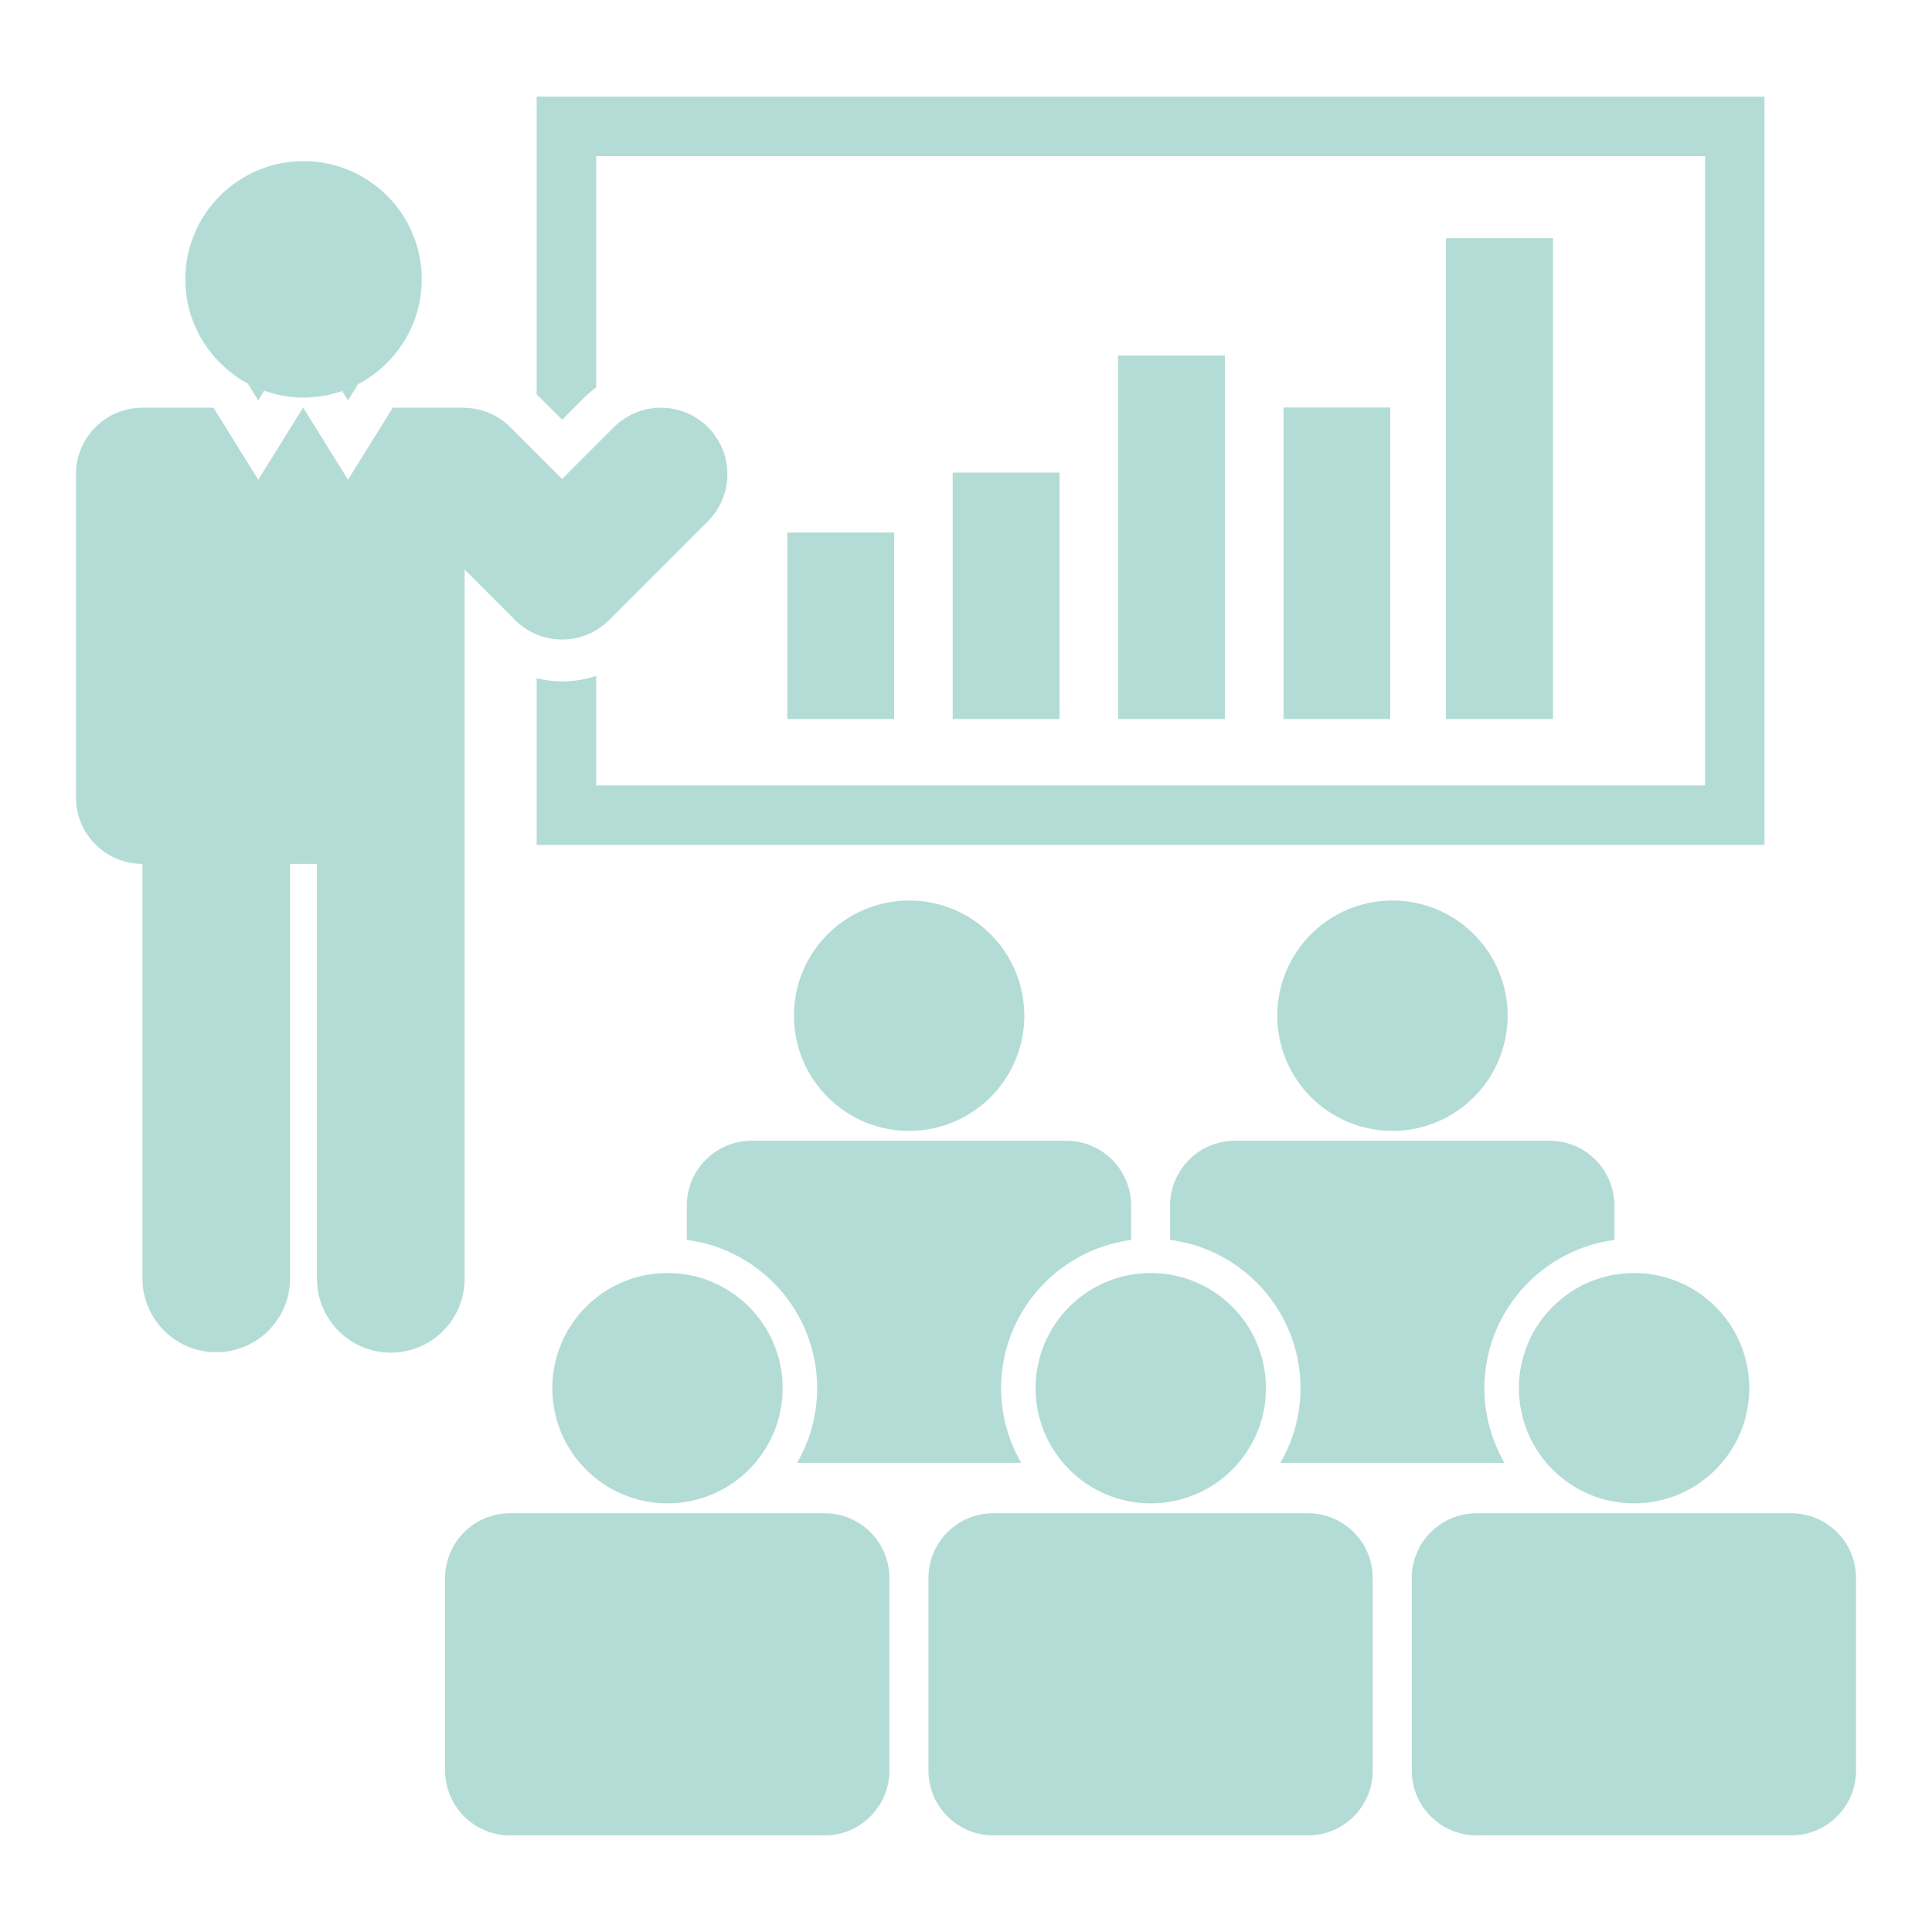 <?xml version="1.0" encoding="utf-8"?>
<!-- Generator: Adobe Illustrator 16.0.0, SVG Export Plug-In . SVG Version: 6.00 Build 0)  -->
<!DOCTYPE svg PUBLIC "-//W3C//DTD SVG 1.1//EN" "http://www.w3.org/Graphics/SVG/1.1/DTD/svg11.dtd">
<svg version="1.1" xmlns="http://www.w3.org/2000/svg" xmlns:xlink="http://www.w3.org/1999/xlink" x="0px" y="0px" width="200px"
	 height="200px" viewBox="0 0 200 200" enable-background="new 0 0 200 200" xml:space="preserve">
<g id="Layer_1" display="none">
	<g display="inline">
		<path fill="#010202" d="M94.3,50.055c0.692,0.359,1.415,0.665,2.157,0.923c1.642,0.567,3.395,0.891,5.228,0.891
			c1.867,0,3.651-0.335,5.315-0.923c0.769-0.271,1.516-0.586,2.227-0.967c1.223-0.654,2.341-1.473,3.347-2.409
			c3.139-2.92,5.111-7.075,5.111-11.7c0-8.837-7.163-16.001-16-16.001c-8.835,0-16,7.164-16,16.001c0,4.625,1.975,8.78,5.112,11.7
			C91.846,48.547,93.019,49.387,94.3,50.055z"/>
		<path fill="#010202" d="M124.857,86.869c-2.122-1.522-3.522-3.779-3.945-6.356c-0.423-2.576,0.184-5.162,1.708-7.287
			c1.833-2.548,4.803-4.068,7.945-4.068c0.653,0,1.294,0.087,1.924,0.213v-7.126c0-4.972-4.028-9.005-9.002-9.005h-9.611
			l-6.059,9.746l-6.065-9.746h-0.023l-6.062,9.746l-6.06-9.746h-9.724v0.017c-2.241,0.043-4.475,0.907-6.188,2.62l-7.005,7.008
			l-1.112-1.111l-1.331-1.332l-4.566-4.562c-1.755-1.758-4.061-2.637-6.364-2.637s-4.608,0.878-6.363,2.635
			c-3.517,3.516-3.517,9.218,0,12.731l5.895,5.896l7.477,7.477c1.757,1.757,4.061,2.637,6.365,2.637s4.612-0.88,6.372-2.638
			l5.889-5.895l0.933-0.937v22.589h52.607v-0.092v-5.879c-0.961-0.307-1.876-0.765-2.715-1.365L124.857,86.869z"/>
		<path fill="#010202" d="M148.778,100.689h-4.462v-8.983c0-2.858-1.368-5.59-3.653-7.305l-0.209-0.156
			c0.78-2.175,0.088-4.685-1.879-6.099l-4.918-3.532c-0.938-0.674-2.02-0.997-3.092-0.997c-1.656,0-3.285,0.77-4.323,2.213
			c-1.71,2.384-1.167,5.705,1.216,7.414l4.92,3.533c0.931,0.667,1.999,0.985,3.061,0.985c1.116,0,2.222-0.353,3.147-1.021
			l0.205,0.154c1.508,1.131,2.404,2.928,2.404,4.811v8.983h-4.462H50.041v5.288h8.205v74.154h89.236v-74.154h8.203v-5.288H148.778z"
			/>
	</g>
</g>
<g id="Layer_2">
	<g>
		<path fill="#B4DCD6" d="M149.701,24.68h11.049v49.74h-11.049V24.68z M132.871,42.204h11.048v32.215h-11.048V42.204z M115.75,36.81
			h11.048v37.61H115.75V36.81z M98.631,48.939h11.046v25.48H98.631V48.939z M81.511,55.129h11.048v19.29H81.511V55.129z"/>
		<path fill="#B4DCD6" d="M25.781,39.915l0.955,1.534l0.622-0.999c-0.588-0.208-1.161-0.449-1.704-0.74L25.781,39.915z"/>
		<path fill="#B4DCD6" d="M36.026,41.448l0.953-1.533l0.091-0.146c-0.528,0.275-1.081,0.509-1.649,0.706L36.026,41.448z"/>
		<path fill="#B4DCD6" d="M58.19,43.45l2.292-2.292c0.386-0.388,0.804-0.73,1.235-1.053V16.163h114.785v65.143H61.716v-11.34
			c-1.124,0.372-2.309,0.574-3.528,0.574c-0.901,0-1.78-0.123-2.635-0.329v17.257h127.109V10H55.554v30.844
			c0.112,0.105,0.232,0.202,0.341,0.312L58.19,43.45z"/>
		<circle fill="#B4DCD6" cx="94.113" cy="105.145" r="11.924"/>
		<path fill="#B4DCD6" d="M117.09,128.359v-3.561c0-3.705-3.004-6.708-6.707-6.708c-0.008,0-0.014,0-0.023,0l0,0H77.869v0.003
			c-0.022,0-0.042-0.003-0.061-0.003c-3.708,0-6.71,3.003-6.71,6.708v3.553c7.602,0.986,13.497,7.487,13.497,15.354
			c0,2.817-0.766,5.454-2.085,7.732h23.208c-1.316-2.278-2.085-4.915-2.085-7.732C103.632,135.854,109.508,129.361,117.09,128.359z"
			/>
		<circle fill="#B4DCD6" cx="144.146" cy="105.145" r="11.924"/>
		<path fill="#B4DCD6" d="M167.121,128.359v-3.561c0-3.705-3.002-6.708-6.707-6.708c-0.006,0-0.016,0-0.022,0l0,0h-32.493v0.003
			c-0.02,0-0.038-0.003-0.059-0.003c-3.707,0-6.71,3.003-6.71,6.708v3.553c7.601,0.986,13.498,7.487,13.498,15.354
			c0,2.817-0.768,5.454-2.087,7.732h23.21c-1.319-2.278-2.086-4.915-2.086-7.732C153.665,135.854,159.54,129.363,167.121,128.359z"
			/>
		<circle fill="#B4DCD6" cx="69.098" cy="143.705" r="11.923"/>
		<path fill="#B4DCD6" d="M69.05,156.652h-8.45h-7.751v0.002c-0.019,0-0.039-0.002-0.059-0.002c-3.706,0-6.71,3.002-6.71,6.709
			c0,0.172,0,0.326,0,0.496c0,14.109,0,18.885,0,18.94c0,0.169,0,0.321,0,0.491c0,3.705,3.004,6.711,6.71,6.711
			c0.02,0,0.04-0.004,0.059-0.004V190h32.494v-0.001c0.009,0,0.017,0.001,0.024,0.001c3.703,0,6.706-3.006,6.706-6.711
			c0-0.168,0-0.316,0-0.481c0-14.138,0-18.923,0-18.976c0-0.16,0-0.307,0-0.471c0-3.707-3.003-6.709-6.706-6.709
			c-0.007,0-0.015,0.001-0.024,0.001v-0.001h-7.748H69.05z"/>
		<circle fill="#B4DCD6" cx="119.129" cy="143.705" r="11.924"/>
		<path fill="#B4DCD6" d="M119.098,156.652h-8.466h-7.749v0.002c-0.021,0-0.039-0.002-0.06-0.002c-3.705,0-6.709,3.002-6.709,6.709
			c0,0.172,0,0.326,0,0.496c0,14.109,0,18.885,0,18.94c0,0.169,0,0.321,0,0.491c0,3.705,3.004,6.711,6.709,6.711
			c0.021,0,0.039-0.004,0.06-0.004V190h32.494v-0.001c0.008,0,0.016,0.001,0.021,0.001c3.704,0,6.708-3.006,6.708-6.711
			c0-0.168,0-0.316,0-0.481c0-14.138,0-18.923,0-18.976c0-0.16,0-0.307,0-0.471c0-3.707-3.004-6.709-6.708-6.709
			c-0.005,0-0.013,0.001-0.021,0.001v-0.001h-7.749H119.098z"/>
		<circle fill="#B4DCD6" cx="169.162" cy="143.705" r="11.924"/>
		<path fill="#B4DCD6" d="M185.429,156.652c-0.005,0-0.011,0.001-0.021,0.001v-0.001h-7.751h-8.526h-8.465h-7.751v0.002
			c-0.021,0-0.039-0.002-0.061-0.002c-3.704,0-6.71,3.002-6.71,6.709c0,0.172,0,0.326,0,0.496c0,14.109,0,18.885,0,18.94
			c0,0.169,0,0.321,0,0.491c0,3.705,3.006,6.711,6.71,6.711c0.021,0,0.04-0.004,0.061-0.004V190h32.493v-0.001
			c0.01,0,0.016,0.001,0.021,0.001c3.708,0,6.71-3.006,6.71-6.711c0-0.168,0-0.316,0-0.481c0-14.138,0-18.923,0-18.976
			c0-0.16,0-0.307,0-0.471C192.139,159.654,189.137,156.652,185.429,156.652z"/>
		<path fill="#B4DCD6" d="M22.099,42.204h-7.353c-3.803,0-6.884,3.085-6.884,6.888v6.375v20.701v6.375
			c0,3.805,3.081,6.887,6.884,6.887v42.91c0,4.223,3.42,7.642,7.639,7.642c4.221,0,7.641-3.419,7.641-7.642V89.429h2.79v42.956
			c0,4.219,3.42,7.641,7.641,7.641s7.641-3.422,7.641-7.641V89.429v-8.372V58.962l0.713,0.716l4.505,4.508
			c1.346,1.344,3.109,2.017,4.872,2.017c1.762,0,3.525-0.672,4.869-2.016l5.718-5.719l4.508-4.509c2.69-2.687,2.69-7.048,0-9.738
			c-1.343-1.343-3.105-2.015-4.866-2.015c-1.762,0-3.526,0.672-4.869,2.018l-3.491,3.489l-1.018,1.019l-0.852,0.85l-5.358-5.36
			c-1.311-1.309-3.019-1.97-4.732-2.003v-0.014h-7.437l-4.635,7.455l-4.637-7.455h-0.018l-4.638,7.455L22.099,42.204z"/>
		<path fill="#B4DCD6" d="M27.357,40.451c1.273,0.449,2.637,0.706,4.065,0.706c1.403,0,2.744-0.247,3.999-0.682
			c0.568-0.197,1.122-0.431,1.649-0.706c0.98-0.511,1.877-1.154,2.679-1.9c2.4-2.234,3.91-5.412,3.91-8.949
			c0-6.759-5.478-12.238-12.236-12.238c-6.758,0-12.238,5.479-12.238,12.238c0,3.537,1.51,6.715,3.911,8.949
			c0.77,0.716,1.624,1.342,2.559,1.843C26.197,40.001,26.769,40.243,27.357,40.451z"/>
		<rect x="81.511" y="55.129" fill="#B4DCD6" width="11.048" height="19.29"/>
		<rect x="98.631" y="48.939" fill="#B4DCD6" width="11.046" height="25.48"/>
		<rect x="115.75" y="36.81" fill="#B4DCD6" width="11.048" height="37.61"/>
		<rect x="132.871" y="42.204" fill="#B4DCD6" width="11.048" height="32.215"/>
		<rect x="149.701" y="24.68" fill="#B4DCD6" width="11.049" height="49.74"/>
	</g>
</g>
<g id="Layer_3" display="none">
	<g display="inline">
		<path fill="#B4DCD6" d="M101.476,52.319h18.878v-8.869v-5.499c0-3.281-2.656-5.939-5.934-5.939c-0.007,0-0.014,0.002-0.021,0.002
			v-0.002h-6.414l-3.996,6.429l-3.967-6.38c0,0-0.002,0-0.004,0c-0.024,0-0.047-0.004-0.071-0.004l-3.97,6.384l-3.993-6.429h-6.346
			v0.002c-0.017,0-0.033-0.002-0.052-0.002c-3.279,0-5.938,2.658-5.938,5.939v5.499v8.869h18.88H101.476z"/>
		<path fill="#B4DCD6" d="M100.017,31.109c5.833,0,10.559-4.725,10.559-10.554S105.85,10,100.017,10
			c-5.826,0-10.551,4.726-10.551,10.555S94.191,31.109,100.017,31.109z"/>
		<path fill="#B4DCD6" d="M142.484,40.802c0.416,0.216,0.852,0.4,1.297,0.554c0.98,0.34,2.031,0.534,3.131,0.534
			c1.121,0,2.188-0.201,3.187-0.552c0.46-0.163,0.91-0.352,1.335-0.58c0.732-0.394,1.402-0.884,2.004-1.444
			c1.883-1.751,3.066-4.242,3.066-7.014c0-5.296-4.293-9.59-9.592-9.59c-5.297,0-9.588,4.293-9.588,9.59
			c0,2.772,1.184,5.263,3.062,7.014C141.016,39.899,141.719,40.403,142.484,40.802z"/>
		<path fill="#B4DCD6" d="M157.402,59.083c-1.422-1.386-4.435-3.4-4.435-8.837c0-2.729,0.934-5.239,2.484-7.249
			c-0.672-0.187-1.37-0.305-2.089-0.326c-0.047,0-0.092-0.015-0.139-0.015h-0.117h-1.615l-4.979,9.81l-1.346-9.602l-3.32,8.77
			l-1.954-8.607c-4.038,1.191-7.071,5.217-7.364,10.111c-0.092,0.329-0.153,0.606-0.153,0.781v0.136l16.047,14.994
			C149.281,64.646,152.241,59.751,157.402,59.083z"/>
		<path fill="#B4DCD6" d="M158.333,57.26c0.627,0.586,1.329,1.089,2.099,1.489c0.414,0.215,0.846,0.398,1.291,0.553
			c0.983,0.341,2.035,0.535,3.135,0.535c1.118,0,2.188-0.202,3.184-0.553c0.461-0.162,0.912-0.352,1.338-0.58
			c0.731-0.393,1.403-0.884,2.004-1.444c1.885-1.751,3.065-4.242,3.065-7.013c0-5.296-4.296-9.59-9.591-9.59
			c-5.297,0-9.586,4.294-9.586,9.59C155.271,53.018,156.452,55.509,158.333,57.26z"/>
		<path fill="#B4DCD6" d="M174.33,61.26c-0.95-0.381-1.964-0.611-3.021-0.641c-0.048-0.001-0.09-0.015-0.137-0.015h-0.119h-1.614
			l-4.981,9.81l-1.343-9.603l-3.321,8.77l-1.953-8.607c-4.01,1.182-7.02,5.159-7.35,10.006l16.781,15.683
			c1.117-4.118,4.076-8.365,8.699-9.049c-1.357-1.302-4.391-3.293-4.391-8.756C171.58,65.971,172.613,63.322,174.33,61.26z"/>
		<path fill="#B4DCD6" d="M176.945,75.871c0.627,0.585,1.329,1.089,2.098,1.488c0.414,0.215,0.846,0.399,1.291,0.553
			c0.982,0.341,2.035,0.535,3.136,0.535c1.117,0,2.188-0.201,3.185-0.553c0.46-0.163,0.91-0.352,1.334-0.58
			c0.733-0.393,1.402-0.883,2.006-1.444c1.882-1.752,3.065-4.242,3.065-7.014c0-5.297-4.295-9.591-9.59-9.591
			c-5.3,0-9.588,4.294-9.588,9.591C173.882,71.629,175.062,74.119,176.945,75.871z"/>
		<path fill="#B4DCD6" d="M199.504,89.696c-0.346-5.758-4.477-10.318-9.584-10.466c-0.048-0.001-0.09-0.015-0.137-0.015h-0.119
			h-1.614l-4.981,9.81l-1.343-9.603l-3.322,8.77l-1.952-8.607c-3.703,1.091-6.531,4.575-7.209,8.917l20.594,19.245l3.761,3.513
			l4.091,0.151c1.086,0,1.971-0.88,1.971-1.968V90.476C199.658,90.301,199.596,90.023,199.504,89.696z"/>
		<path fill="#B4DCD6" d="M48.567,40.759c0.424,0.228,0.874,0.417,1.334,0.58c1,0.351,2.065,0.552,3.187,0.552
			c1.099,0,2.15-0.194,3.131-0.534c0.445-0.154,0.881-0.338,1.296-0.554c0.766-0.399,1.469-0.903,2.098-1.488
			c1.878-1.751,3.062-4.242,3.062-7.014c0-5.296-4.291-9.59-9.587-9.59c-5.299,0-9.592,4.293-9.592,9.59
			c0,2.772,1.184,5.263,3.067,7.014C47.164,39.875,47.833,40.365,48.567,40.759z"/>
		<path fill="#B4DCD6" d="M58.152,51.635l-3.318-8.77l-1.347,9.602l-4.979-9.81h-1.615h-0.118c-0.047,0-0.092,0.014-0.139,0.015
			c-0.719,0.021-1.417,0.139-2.088,0.326c1.551,2.009,2.485,4.52,2.485,7.249c0,5.437-3.013,7.451-4.435,8.837
			c5.16,0.667,8.121,5.562,8.979,9.965l16.047-14.994V53.92c0-0.175-0.061-0.453-0.153-0.781c-0.292-4.894-3.327-8.92-7.365-10.111
			L58.152,51.635z"/>
		<path fill="#B4DCD6" d="M30.621,58.704c0.426,0.228,0.877,0.417,1.339,0.58c0.995,0.351,2.065,0.553,3.183,0.553
			c1.101,0,2.152-0.194,3.135-0.535c0.445-0.154,0.877-0.337,1.292-0.553c0.768-0.4,1.471-0.903,2.099-1.489
			c1.881-1.751,3.062-4.242,3.062-7.013c0-5.296-4.291-9.59-9.587-9.59c-5.295,0-9.59,4.294-9.59,9.59
			c0,2.771,1.181,5.262,3.064,7.013C29.218,57.82,29.89,58.311,30.621,58.704z"/>
		<path fill="#B4DCD6" d="M42.159,60.974l-1.952,8.607l-3.321-8.77l-1.344,9.603l-4.981-9.81h-1.615h-0.118
			c-0.047,0-0.089,0.014-0.136,0.015c-1.059,0.03-2.072,0.26-3.023,0.641c1.717,2.062,2.751,4.711,2.751,7.598
			c0,5.463-3.034,7.454-4.392,8.756c4.624,0.684,7.582,4.93,8.699,9.048L49.51,70.979C49.18,66.133,46.169,62.156,42.159,60.974z"/>
		<path fill="#B4DCD6" d="M12.011,77.315c0.424,0.228,0.875,0.417,1.334,0.58c0.997,0.352,2.067,0.553,3.185,0.553
			c1.101,0,2.152-0.194,3.135-0.535c0.446-0.154,0.877-0.338,1.292-0.553c0.769-0.399,1.471-0.903,2.098-1.488
			c1.881-1.752,3.062-4.242,3.062-7.014c0-5.297-4.288-9.591-9.587-9.591c-5.295,0-9.59,4.294-9.59,9.591
			c0,2.772,1.183,5.262,3.064,7.014C10.609,76.432,11.278,76.922,12.011,77.315z"/>
		<path fill="#B4DCD6" d="M23.548,79.585l-1.952,8.607l-3.321-8.77l-1.344,9.603l-4.981-9.81h-1.615h-0.118
			c-0.047,0-0.089,0.014-0.137,0.015c-5.108,0.148-9.239,4.708-9.585,10.466c-0.092,0.327-0.153,0.604-0.153,0.78v18.967
			c0,1.088,0.884,1.968,1.971,1.968l4.088-0.151l3.76-3.513l20.597-19.246C30.081,84.159,27.252,80.676,23.548,79.585z"/>
		<path fill="#B4DCD6" d="M128.613,57.147h-27.138h-2.949h-27.14l-57.927,54.127h0.074v4.96h53.016
			c-0.552-0.377-1.074-0.803-1.556-1.285l-10.464-10.465c-2.013-2.012-3.121-4.689-3.121-7.542c0-2.852,1.108-5.531,3.121-7.545
			c2.014-2.015,4.693-3.125,7.543-3.125c2.852,0,5.53,1.11,7.542,3.125l2.922,2.923l2.923-2.922
			c2.014-2.014,4.693-3.124,7.542-3.126h4.399c-2.234-2.829-3.478-6.339-3.478-9.976c0-8.901,7.242-16.144,16.143-16.144
			c8.903,0,16.146,7.243,16.146,16.144c0,3.636-1.243,7.146-3.479,9.976l4.574,0.013l2.56,0.388c1.761,0.487,3.375,1.429,4.67,2.724
			l2.924,2.923l2.921-2.921c2.015-2.016,4.694-3.125,7.546-3.125c2.849,0,5.525,1.109,7.539,3.124
			c2.016,2.015,3.125,4.693,3.125,7.543s-1.109,5.53-3.123,7.543l-10.467,10.465c-0.482,0.482-1.004,0.909-1.556,1.285h53.021v-4.96
			h0.074L128.613,57.147z"/>
		<rect x="19.364" y="119.66" fill="#B4DCD6" width="60.019" height="41.232"/>
		<rect x="120.752" y="119.66" fill="#B4DCD6" width="59.885" height="41.232"/>
		<circle fill="#B4DCD6" cx="100.07" cy="76.297" r="12.524"/>
		<path fill="#B4DCD6" d="M122.478,112.389c2.753,2.752,7.216,2.752,9.967,0.001l5.854-5.853l4.612-4.613
			c2.752-2.751,2.752-7.214-0.001-9.966c-2.749-2.752-7.214-2.75-9.965,0.001l-4.614,4.613l1.045-1.042l-1.911,1.912l-5.483-5.484
			c-1.344-1.341-3.091-2.017-4.847-2.051v-0.013H83.006v0.001c-1.804,0-3.606,0.688-4.984,2.064l-3.571,3.571l-1.042,1.042
			l-0.87,0.87l-5.483-5.484c-2.751-2.753-7.214-2.75-9.964,0c-2.751,2.752-2.753,7.213,0,9.966l5.854,5.852l4.611,4.613
			c2.753,2.752,7.216,2.752,9.967,0.001l5.483-5.483v22.707v8.608v43.914c0,4.319,3.498,7.819,7.814,7.819
			c4.319,0,7.819-3.5,7.819-7.819v-43.914h2.857v43.959c0,4.317,3.498,7.819,7.817,7.819c4.318,0,7.819-3.502,7.819-7.819v-43.959
			v-8.566v-22.612l0.732,0.732L122.478,112.389z"/>
	</g>
</g>
</svg>
